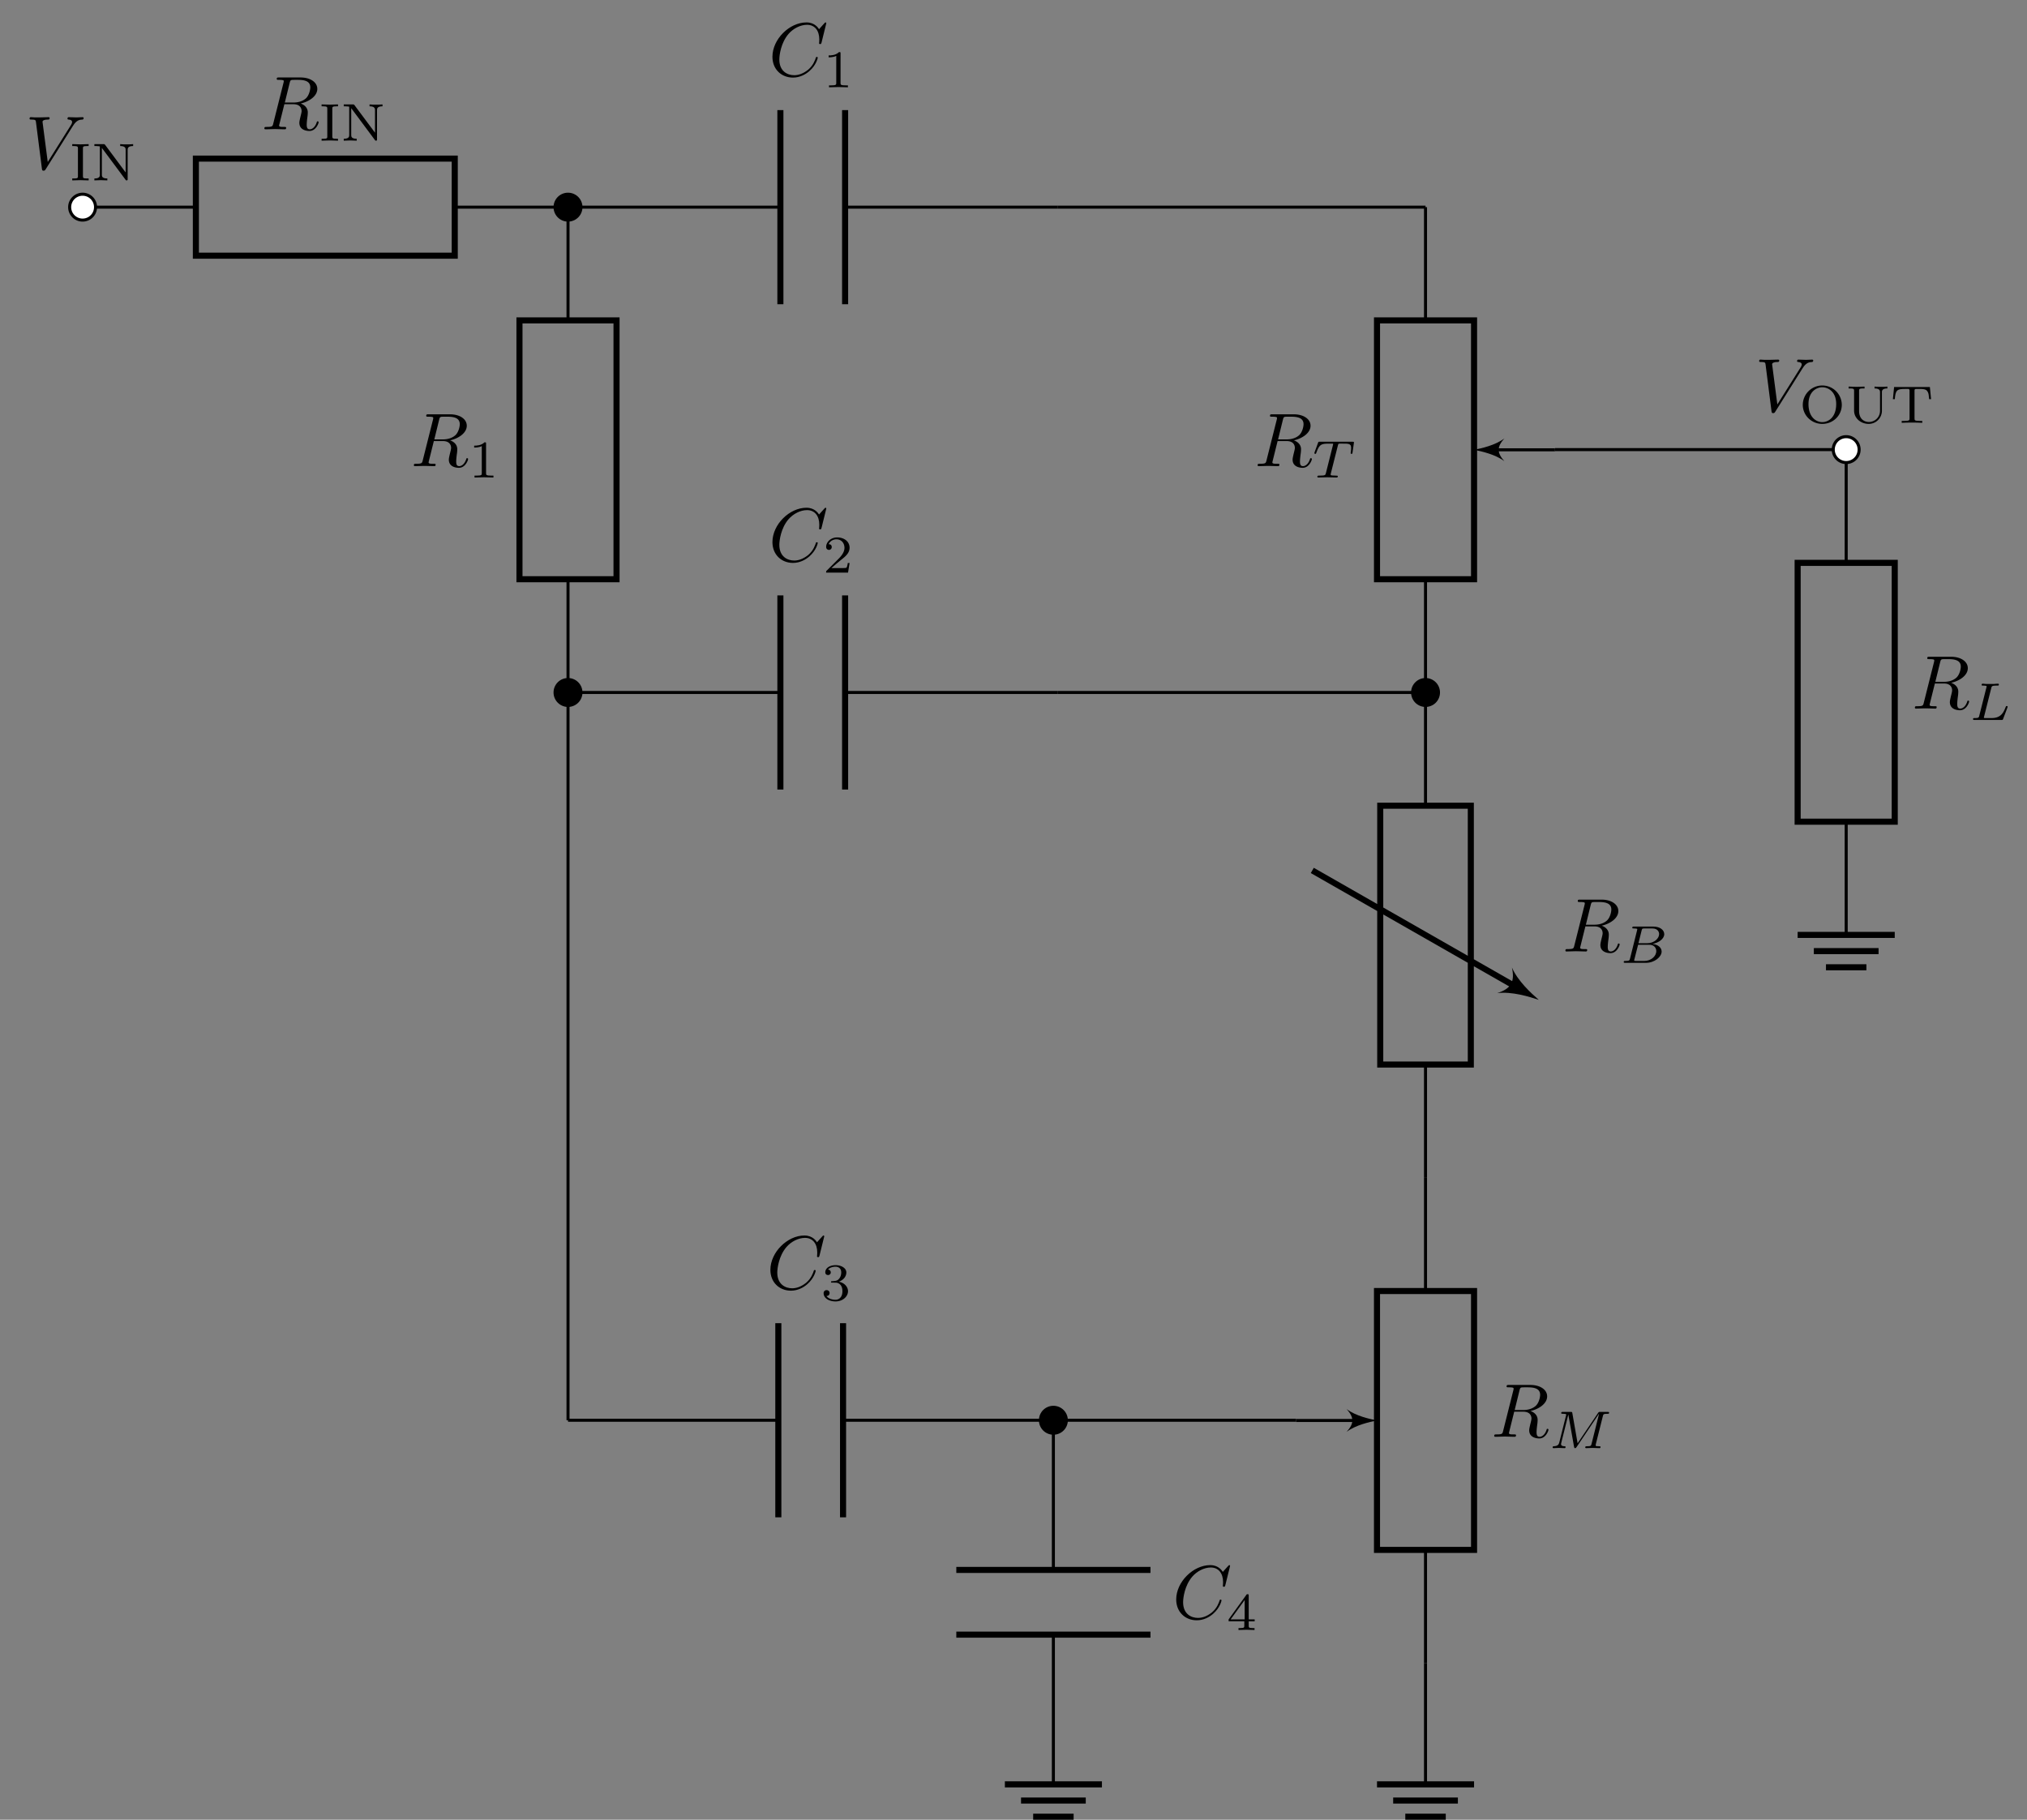 <svg xmlns="http://www.w3.org/2000/svg" xmlns:xlink="http://www.w3.org/1999/xlink" width="266.348" height="239.145"><rect width="100%" height="100%" fill="#808080" stroke="none"/><defs><path id="a" d="M3.734-6.125c.063-.234.094-.328.282-.36.093-.015.406-.015.609-.015.703 0 1.813 0 1.813.984 0 .344-.157 1.032-.547 1.422-.266.25-.782.578-1.688.578h-1.11Zm1.438 2.734c1.016-.218 2.187-.921 2.187-1.921 0-.86-.89-1.5-2.203-1.5H2.328c-.203 0-.297 0-.297.203 0 .109.094.109.281.109.016 0 .204 0 .376.016.187.03.265.03.265.172 0 .03 0 .062-.031.187L1.578-.781c-.094.39-.11.469-.906.469-.172 0-.266 0-.266.203C.406 0 .531 0 .546 0c.282 0 .985-.031 1.25-.031.282 0 1 .031 1.282.031.078 0 .188 0 .188-.203 0-.11-.079-.11-.282-.11-.359 0-.64 0-.64-.171 0-.063.015-.11.031-.172l.656-2.64H4.22c.906 0 1.078.562 1.078.905 0 .141-.078.454-.14.688-.063.281-.157.64-.157.844C5 .219 6.203.219 6.328.219c.844 0 1.203-1 1.203-1.14 0-.126-.11-.126-.125-.126-.093 0-.11.063-.125.14-.25.735-.687.907-.906.907-.328 0-.406-.219-.406-.61 0-.312.062-.812.11-1.14a5 5 0 0 0 .03-.469c0-.765-.671-1.078-.937-1.172m0 0"/><path id="d" d="M7.578-6.922c0-.031-.016-.11-.11-.11-.03 0-.046.016-.155.126l-.688.765c-.094-.14-.547-.89-1.656-.89C2.734-7.031.5-4.828.5-2.516.5-.875 1.672.22 3.203.22c.86 0 1.625-.39 2.156-.86.922-.812 1.094-1.718 1.094-1.75 0-.109-.11-.109-.125-.109-.062 0-.11.031-.125.11-.094.28-.328 1-1.016 1.578-.687.546-1.312.718-1.828.718-.89 0-1.953-.515-1.953-2.062 0-.578.203-2.188 1.203-3.36.61-.703 1.547-1.203 2.438-1.203 1.016 0 1.61.766 1.61 1.922 0 .406-.032.406-.032.516 0 .093.11.093.14.093.126 0 .126-.015.188-.203Zm0 0"/><path id="m" d="M6.266-5.672c.484-.781.906-.812 1.265-.828.125-.016.14-.172.14-.187 0-.079-.062-.125-.14-.125-.25 0-.547.03-.812.03-.328 0-.672-.03-.985-.03-.062 0-.187 0-.187.187 0 .11.078.125.156.125.266.016.453.125.453.328 0 .156-.14.375-.14.375L2.953-.922l-.687-5.281c0-.172.234-.297.687-.297.14 0 .25 0 .25-.203 0-.078-.078-.11-.125-.11-.406 0-.828.032-1.25.032h-.547c-.172 0-.36-.032-.531-.032-.078 0-.187 0-.187.188 0 .125.078.125.25.125.546 0 .562.094.593.344l.782 6.14c.03.204.078.235.203.235.156 0 .203-.047.28-.172Zm0 0"/><path id="b" d="M1.766-4.187c0-.235 0-.329.578-.329h.172v-.25c-.047 0-.797.032-1.078.032S.39-4.766.359-4.766v.25h.172c.578 0 .578.094.578.329v3.609c0 .25 0 .328-.578.328H.36V0c.047 0 .797-.031 1.079-.031.28 0 1.046.031 1.078.031v-.25h-.172c-.578 0-.578-.078-.578-.328Zm0 0"/><path id="c" d="M1.813-4.656c-.079-.094-.079-.11-.22-.11H.392v.25h.203c.312 0 .484.047.515.047V-.75c0 .188 0 .5-.718.5V0c.28-.016.562-.031.843-.031.297 0 .579.015.86.031v-.25c-.719 0-.719-.312-.719-.5v-3.516L4.469-.109C4.53 0 4.547 0 4.625 0c.14 0 .14-.062.14-.187V-4c0-.187 0-.516.72-.516v-.25c-.298.032-.579.032-.86.032s-.562 0-.844-.032v.25c.719 0 .719.329.719.516v2.953Zm0 0"/><path id="e" d="M2.328-4.437c0-.188 0-.188-.203-.188-.453.438-1.078.438-1.36.438v.25c.157 0 .626 0 1-.188v3.547c0 .234 0 .328-.687.328H.812V0c.125 0 .985-.031 1.235-.031.219 0 1.094.031 1.25.031v-.25H3.03c-.703 0-.703-.094-.703-.328Zm0 0"/><path id="f" d="M3.516-1.266H3.28c-.015.157-.094.563-.187.625-.047.047-.578.047-.688.047h-1.28c.734-.64.984-.843 1.39-1.172.516-.406 1-.843 1-1.5 0-.843-.734-1.359-1.624-1.359-.86 0-1.453.61-1.453 1.25 0 .344.296.39.375.39a.365.365 0 0 0 .359-.374c0-.125-.047-.375-.406-.375.218-.485.687-.641 1.015-.641.703 0 1.063.547 1.063 1.11 0 .609-.438 1.078-.656 1.328L.516-.266C.437-.203.437-.187.437 0h2.876Zm0 0"/><path id="g" d="M1.906-2.328c.547 0 .938.375.938 1.125 0 .86-.516 1.125-.906 1.125-.282 0-.907-.078-1.188-.5.328 0 .406-.235.406-.39 0-.22-.172-.376-.39-.376a.38.38 0 0 0-.391.407C.375-.281 1.094.14 1.938.14c.968 0 1.64-.657 1.64-1.344 0-.547-.437-1.094-1.203-1.25.719-.266.984-.781.984-1.219 0-.547-.625-.953-1.406-.953-.766 0-1.36.375-1.36.938 0 .234.157.359.36.359.219 0 .36-.156.36-.344 0-.203-.141-.36-.36-.375.25-.297.719-.375.985-.375.312 0 .75.156.75.75 0 .297-.094.625-.282.828-.219.266-.422.281-.765.313-.172.015-.188.015-.22.015-.015 0-.077.016-.077.094 0 .094.062.094.187.094Zm0 0"/><path id="j" d="M3.688-1.14v-.25h-.782V-4.5c0-.14 0-.203-.14-.203-.094 0-.125 0-.188.11L.266-1.392v.25h2.062v.563c0 .25 0 .328-.578.328h-.187V0c.359-.016.796-.031 1.046-.031.266 0 .704.015 1.063.031v-.25h-.188c-.578 0-.578-.078-.578-.328v-.563ZM2.375-3.939v2.547H.531Zm0 0"/><path id="n" d="M5.61-2.36a2.56 2.56 0 0 0-2.563-2.546A2.56 2.56 0 0 0 .484-2.36c0 1.375 1.141 2.5 2.563 2.5 1.437 0 2.562-1.125 2.562-2.5M3.046-.093c-.813 0-1.813-.656-1.813-2.375 0-1.61 1.032-2.203 1.813-2.203.797 0 1.828.594 1.828 2.203 0 1.719-1 2.375-1.828 2.375m0 0"/><path id="o" d="M4.766-4c0-.187 0-.516.718-.516v-.25c-.28.032-.578.032-.843.032-.282 0-.578 0-.844-.032v.25c.719 0 .719.329.719.516v2.39c0 .954-.75 1.5-1.47 1.5-.405 0-1.28-.218-1.28-1.468v-2.61c0-.25.015-.328.562-.328h.156v-.25c-.343.016-.796.032-1.046.032S.734-4.75.39-4.766v.25h.172c.53 0 .546.079.546.329v2.578C1.11-.594 2 .14 3.031.14a1.73 1.73 0 0 0 1.735-1.735Zm0 0"/><path id="p" d="M5.188-4.703H.484L.328-3.11h.25c.094-1.203.297-1.344 1.36-1.344h.421c.157.031.157.11.157.266v3.609c0 .234 0 .328-.735.328h-.297V0c.344-.031 1-.031 1.36-.031s1 0 1.344.031v-.25H3.89c-.72 0-.72-.094-.72-.328v-3.61c0-.156 0-.234.157-.265h.406c.391 0 .688 0 .938.125.312.203.36.64.36.672l.062.547h.25Zm0 0"/><path id="h" d="M3.39-4.219c.047-.203.063-.218.22-.234h.406c.437 0 .609 0 .78.047.313.093.329.297.329.547 0 .109 0 .203-.047.562l-.016.078c0 .078.047.11.125.11.11 0 .11-.063.125-.172L5.5-4.61c0-.094-.078-.094-.203-.094H1.016c-.172 0-.188 0-.235.14L.328-3.327c0 .031-.031.094-.031.125s.016.094.125.094c.094 0 .094-.032.14-.172.407-1.11.641-1.172 1.704-1.172h.28c.22 0 .22 0 .22.062 0 0 0 .047-.032.141L1.813-.578C1.75-.328 1.734-.25 1-.25c-.25 0-.312 0-.312.156 0 .016.015.094.125.094.187 0 .406-.016.593-.016.203 0 .407-.015.594-.015.203 0 .438 0 .64.015.188 0 .391.016.579.016.062 0 .156 0 .156-.156 0-.094-.062-.094-.281-.094-.125 0-.266-.016-.406-.016-.235-.015-.25-.046-.25-.125 0-.062 0-.062.03-.171Zm0 0"/><path id="i" d="M1.328-.547c-.062.235-.078.297-.625.297-.11 0-.203 0-.203.14C.5 0 .578 0 .703 0h2.703c1.172 0 2.078-.797 2.078-1.484 0-.5-.453-.922-1.203-1 .844-.157 1.547-.688 1.547-1.282 0-.53-.531-1-1.437-1H1.859c-.14 0-.234 0-.234.157 0 .093.094.093.234.093 0 0 .141 0 .266.016.14.016.156.031.156.11 0 0 0 .046-.031.14Zm1.11-2.031.421-1.688c.063-.218.063-.25.36-.25H4.28c.703 0 .875.47.875.735 0 .562-.64 1.203-1.578 1.203ZM2.109-.25c-.218 0-.234-.016-.234-.078 0 0 0-.031.031-.14l.485-1.907h1.484c.64 0 .906.438.906.828 0 .703-.718 1.297-1.562 1.297Zm0 0"/><path id="k" d="M7.11-4.187c.062-.266.077-.329.593-.329.156 0 .234 0 .234-.14 0-.11-.078-.11-.203-.11h-.953c-.203 0-.203.016-.297.141L3.797-.641l-.688-3.937c-.03-.172-.03-.188-.25-.188h-.984c-.14 0-.234 0-.234.157 0 .093.078.093.234.093.11 0 .14 0 .266.016.14.016.156.031.156.11 0 0 0 .046-.031.14L1.39-.75c-.063.234-.172.484-.735.5-.047 0-.14 0-.14.156 0 0 0 .094.109.094.203 0 .5-.031.719-.031.172 0 .578.031.734.031.047 0 .14 0 .14-.156 0-.094-.093-.094-.155-.094-.438-.016-.438-.203-.438-.297 0-.031 0-.062.031-.172l.922-3.703.75 4.235c.031.125.031.187.14.187.095 0 .157-.078.204-.156L6.594-4.5l.015.016-.984 3.937c-.062.235-.078.297-.61.297-.124 0-.218 0-.218.156 0 0 0 .094.11.094.14 0 .296-.016.437-.016.14 0 .297-.015.437-.015.203 0 .688.031.89.031.032 0 .141 0 .141-.156 0-.094-.078-.094-.218-.094-.016 0-.14 0-.266-.016-.156-.015-.156-.03-.156-.109 0-.031.016-.11.016-.14Zm0 0"/><path id="l" d="M2.875-4.187c.063-.25.078-.329.719-.329.219 0 .281 0 .281-.14 0-.016 0-.11-.11-.11a6 6 0 0 0-.515.032H2.203c-.14 0-.312-.032-.453-.032-.031 0-.14 0-.14.157 0 .093.077.093.218.093.016 0 .14 0 .266.016.156.016.172.031.172.11 0 0 0 .046-.032.14L1.297-.547c-.063.235-.078.297-.61.297-.109 0-.203 0-.203.14 0 .11.079.11.204.11h3.5c.187 0 .187 0 .25-.14.062-.188.593-1.532.593-1.594 0-.016-.015-.094-.125-.094-.078 0-.093.031-.14.14C4.5-1.03 4.188-.25 2.922-.25h-.797c-.203 0-.219-.016-.219-.078 0 0 0-.031.032-.14Zm0 0"/><clipPath id="q"><path d="M131 234h15v5.145h-15Zm0 0"/></clipPath><clipPath id="r"><path d="M180 234h15v5.145h-15Zm0 0"/></clipPath></defs><path fill="none" stroke="#000" stroke-miterlimit="10" stroke-width=".399" d="M10.855 27.223h14.883m34.016 0h14.883"/><path fill="none" stroke="#000" stroke-miterlimit="10" stroke-width=".797" d="M25.738 20.844h34.016v12.758H25.738Zm0 0"/><use xlink:href="#a" x="34.334" y="16.993"/><use xlink:href="#b" x="41.898" y="18.487"/><use xlink:href="#c" x="44.776" y="18.487"/><path fill="none" stroke="#000" stroke-miterlimit="10" stroke-width=".399" d="M74.637 27.223h27.906m8.504 0h27.906"/><path fill="none" stroke="#000" stroke-miterlimit="10" stroke-width=".797" d="M102.543 14.469V39.98m8.504-25.511V39.98"/><use xlink:href="#d" x="100.998" y="9.977"/><use xlink:href="#e" x="108.119" y="11.471"/><path fill="none" stroke="#000" stroke-miterlimit="10" stroke-width=".399" d="M138.953 27.223h48.36m-112.676 0v14.882m0 34.016v14.883"/><path fill="none" stroke="#000" stroke-miterlimit="10" stroke-width=".797" d="M68.258 76.121V42.105h12.754v34.016Zm0 0"/><use xlink:href="#a" x="53.976" y="61.26"/><use xlink:href="#e" x="61.541" y="62.754"/><path fill="none" stroke="#000" stroke-miterlimit="10" stroke-width=".399" d="M74.637 91.004h27.906m8.504 0h27.906"/><path fill="none" stroke="#000" stroke-miterlimit="10" stroke-width=".797" d="M102.543 78.246v25.512m8.504-25.512v25.512"/><use xlink:href="#d" x="100.998" y="73.756"/><use xlink:href="#f" x="108.119" y="75.251"/><path fill="none" stroke="#000" stroke-miterlimit="10" stroke-width=".399" d="M138.953 91.004h48.36m-112.676 0v95.64m0 .001h27.636m8.504 0h27.637"/><path fill="none" stroke="#000" stroke-miterlimit="10" stroke-width=".797" d="M102.273 173.89v25.512m8.504-25.511v25.511"/><use xlink:href="#d" x="100.729" y="169.397"/><use xlink:href="#g" x="107.85" y="170.891"/><path fill="none" stroke="#000" stroke-miterlimit="10" stroke-width=".399" d="M187.313 27.223v14.882m0 34.016v14.883"/><path fill="none" stroke="#000" stroke-miterlimit="10" stroke-width=".797" d="M180.938 76.121V42.105h12.753v34.016Zm0 0"/><path fill="none" stroke="#000" stroke-miterlimit="10" stroke-width=".399" d="M204.32 59.113h-8.238"/><path d="M193.691 59.113c.996.2 2.79.598 3.985 1.496-.996-1.097-.996-1.894 0-2.992-1.196.899-2.988 1.297-3.985 1.496m0 0"/><use xlink:href="#a" x="164.847" y="61.26"/><use xlink:href="#h" x="172.411" y="62.754"/><path fill="none" stroke="#000" stroke-miterlimit="10" stroke-width=".399" d="M187.313 91.004v14.883m0 34.015v14.883"/><path fill="none" stroke="#000" stroke-miterlimit="10" stroke-width=".797" d="M181.363 139.902v-34.015h11.903v34.015Zm-8.929-25.512 27.062 15.465"/><path d="M202.195 131.398c-.996-.867-2.761-2.472-3.53-4.257.413 1.879-.099 2.78-1.93 3.375 1.93-.243 4.206.464 5.46.882m0 0"/><use xlink:href="#a" x="205.29" y="125.04"/><use xlink:href="#i" x="212.855" y="126.534"/><path fill="none" stroke="#000" stroke-miterlimit="10" stroke-width=".399" d="M138.414 186.645v19.671m0 8.504v19.676"/><path fill="none" stroke="#000" stroke-miterlimit="10" stroke-width=".797" d="M151.172 206.316H125.66m25.512 8.504H125.66"/><use xlink:href="#d" x="154.054" y="212.715"/><use xlink:href="#j" x="161.175" y="214.209"/><path fill="none" stroke="#000" stroke-miterlimit="10" stroke-width=".399" d="M138.414 186.645h31.89m17.009 31.918v-14.88m0-34.019v-14.879"/><path fill="none" stroke="#000" stroke-miterlimit="10" stroke-width=".797" d="M193.691 169.664v34.02h-12.754v-34.02Zm0 0"/><path fill="none" stroke="#000" stroke-miterlimit="10" stroke-width=".399" d="M170.305 186.676h8.242"/><path d="M180.938 186.676c-.997-.2-2.793-.598-3.989-1.496.996 1.097.996 1.894 0 2.988 1.196-.895 2.992-1.293 3.988-1.492m0 0"/><use xlink:href="#a" x="195.936" y="188.819"/><use xlink:href="#k" x="203.501" y="190.313"/><path fill="none" stroke="#000" stroke-miterlimit="10" stroke-width=".399" d="M187.313 218.563v15.933m17.007-175.41h38.27m0 0v14.883m0 34.015v14.88"/><path fill="none" stroke="#000" stroke-miterlimit="10" stroke-width=".797" d="M236.21 107.984V73.97h12.759v34.015Zm0 0"/><use xlink:href="#a" x="251.211" y="93.121"/><use xlink:href="#l" x="258.776" y="94.616"/><use xlink:href="#m" x="3.321" y="22.211"/><use xlink:href="#b" x="9.132" y="23.706"/><use xlink:href="#c" x="12.01" y="23.706"/><use xlink:href="#m" x="230.59" y="54.073"/><use xlink:href="#n" x="236.402" y="55.567"/><use xlink:href="#o" x="242.518" y="55.567"/><use xlink:href="#p" x="248.399" y="55.567"/><path stroke="#000" stroke-miterlimit="10" stroke-width=".399" d="M76.336 27.223a1.7 1.7 0 1 0-3.4.002 1.7 1.7 0 0 0 3.4-.002Zm0 63.781c0-.942-.762-1.7-1.7-1.7a1.699 1.699 0 1 0 0 3.4 1.7 1.7 0 0 0 1.7-1.7Zm112.68 0a1.7 1.7 0 0 0-1.703-1.7 1.7 1.7 0 1 0 1.703 1.7Zm-48.899 95.641a1.701 1.701 0 1 0-3.402.004 1.701 1.701 0 0 0 3.402-.004Zm0 0"/><g clip-path="url(#q)"><path fill="none" stroke="#000" stroke-miterlimit="10" stroke-width=".797" d="M132.04 234.496h12.753m-10.629 2.125h8.504m-6.91 2.125h5.316"/></g><g clip-path="url(#r)"><path fill="none" stroke="#000" stroke-miterlimit="10" stroke-width=".797" d="M180.938 234.496h12.753m-10.629 2.125h8.504m-6.91 2.125h5.317"/></g><path fill="none" stroke="#000" stroke-miterlimit="10" stroke-width=".797" d="M236.21 122.863h12.759m-10.63 2.13h8.505m-6.91 2.124h5.312"/><path fill="#FFF" stroke="#000" stroke-miterlimit="10" stroke-width=".399" d="M12.555 27.223a1.7 1.7 0 1 0-3.401.002 1.7 1.7 0 0 0 3.4-.002ZM244.29 59.086a1.699 1.699 0 1 0-3.4 0 1.7 1.7 0 0 0 3.4 0Zm0 0"/></svg>